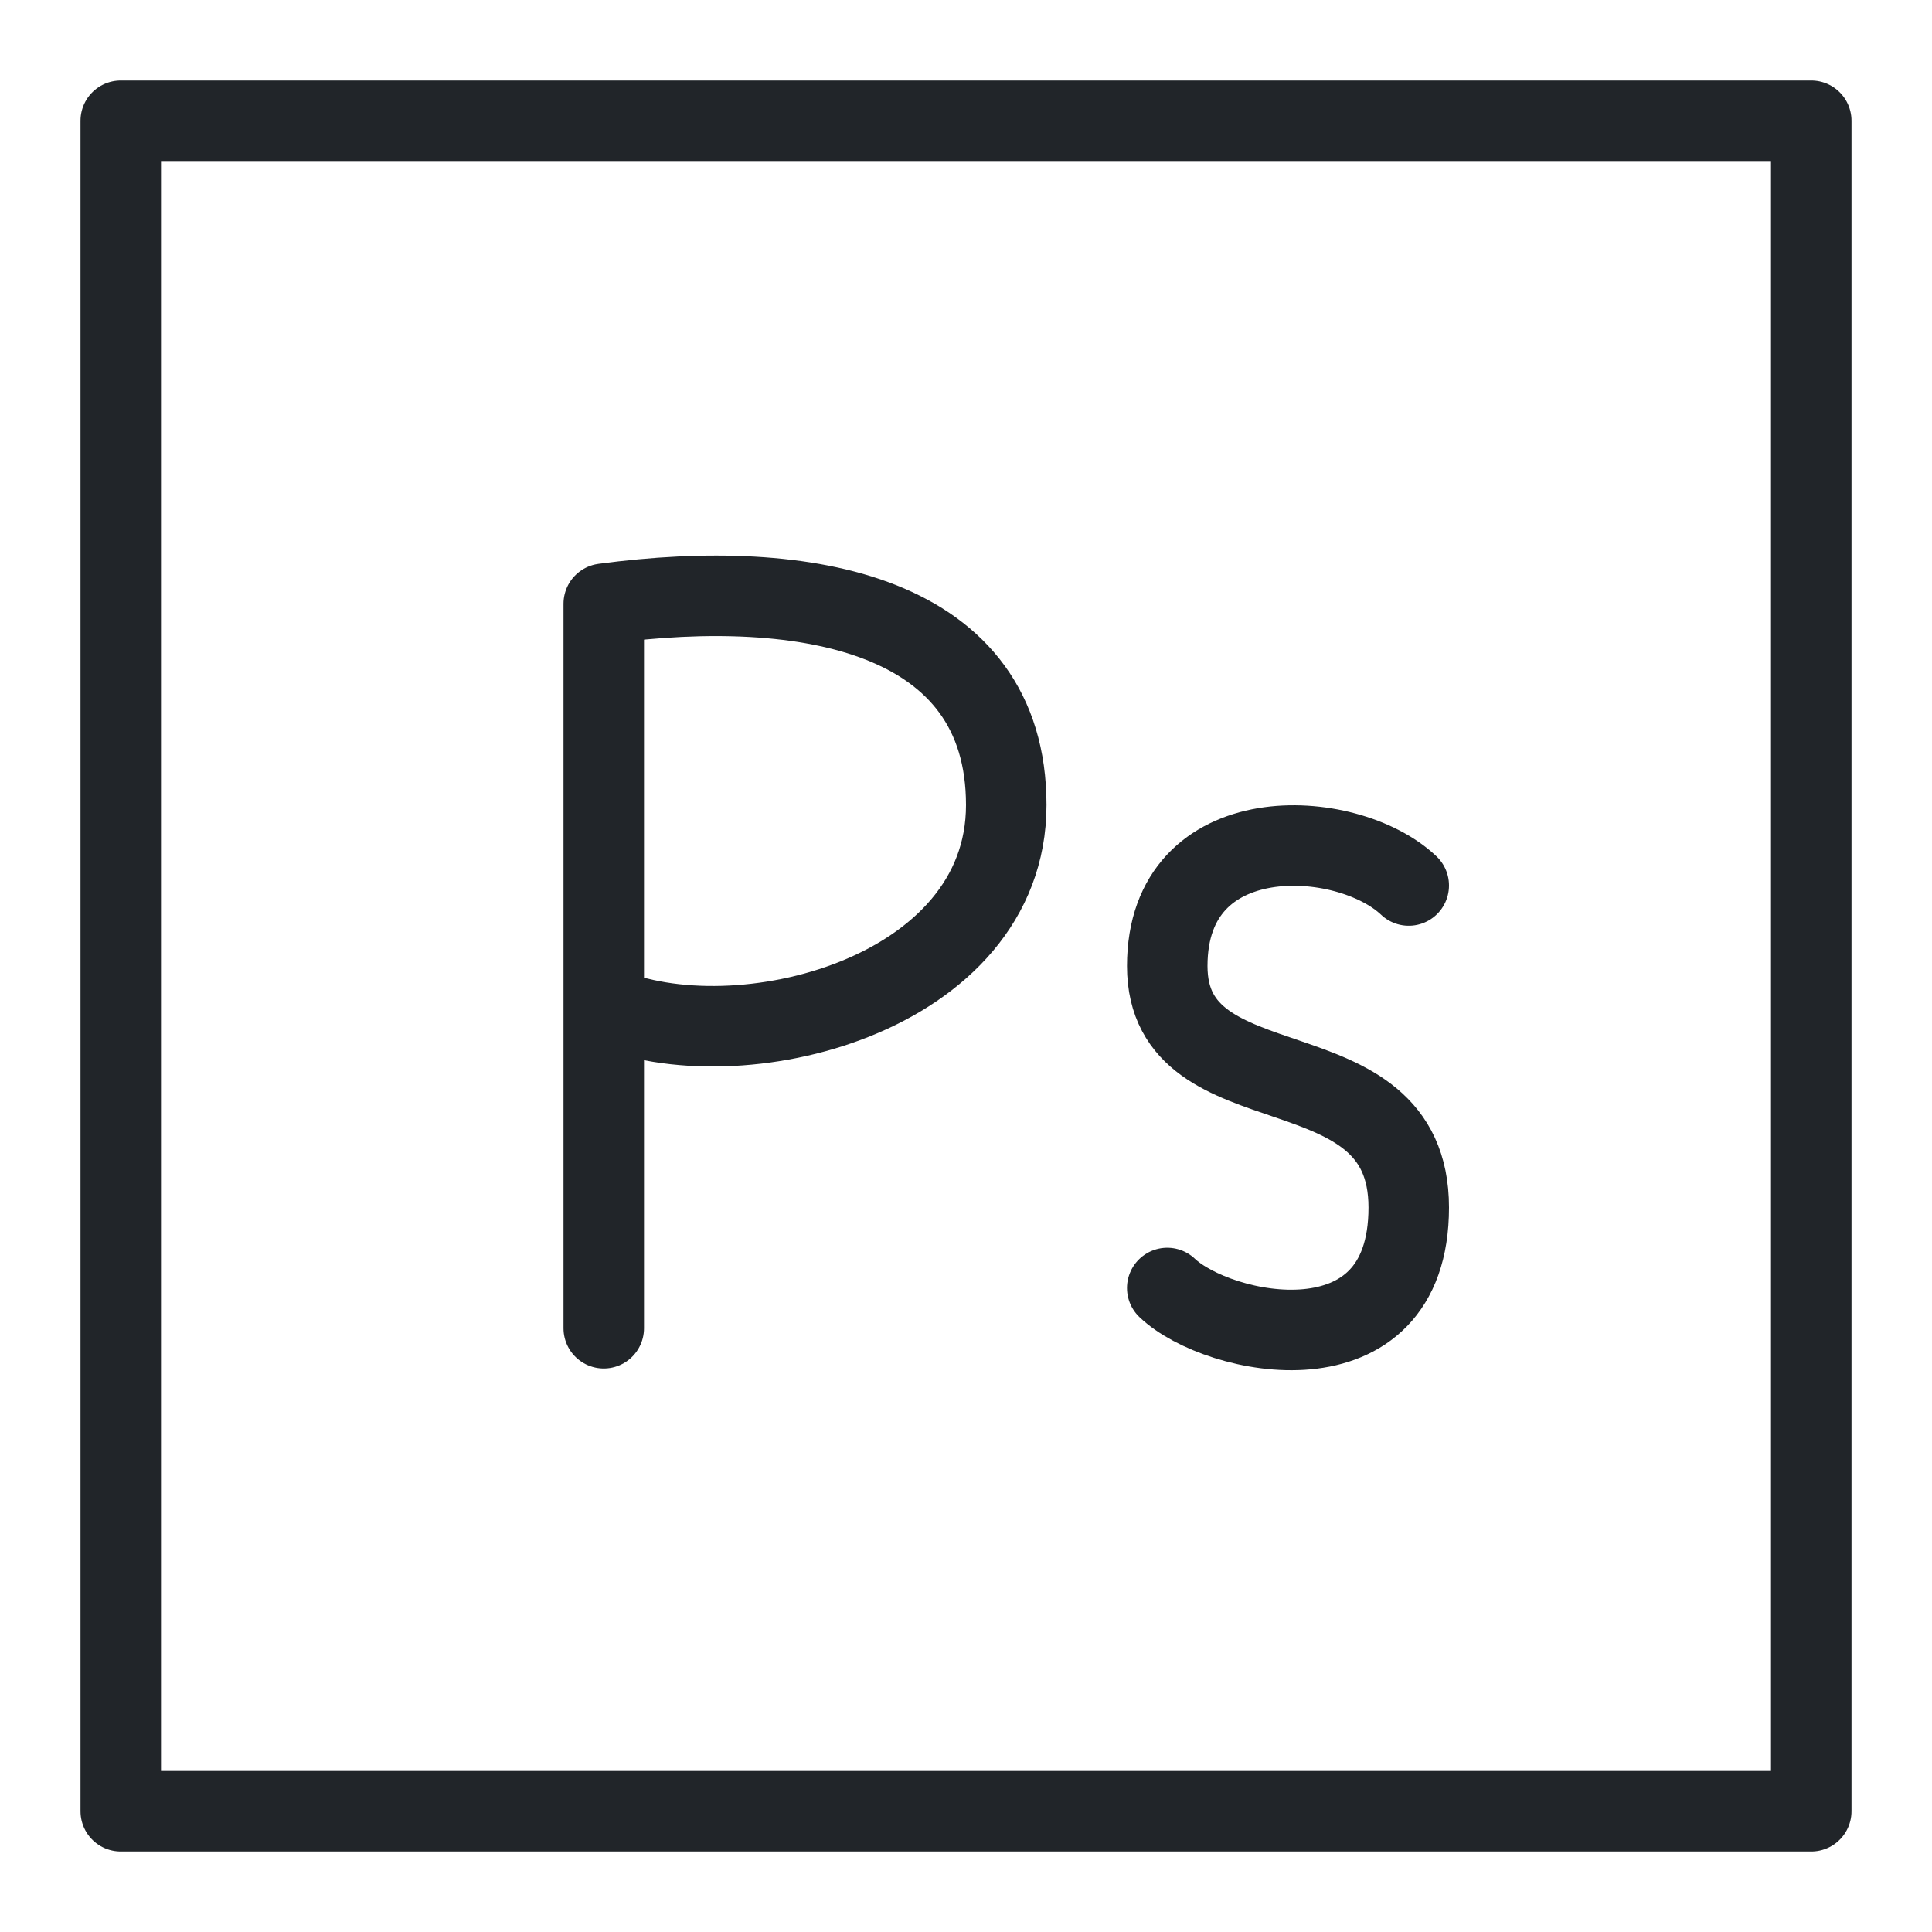 <svg width="24" height="24" xmlns="http://www.w3.org/2000/svg">
 <title/>
 <g>
  <title>ps-ico</title>
  <rect fill="none" stroke="#212529" stroke-linecap="round" stroke-linejoin="round" y="1.5" x="1.5" width="21" id="_Rectangle_" height="21"/>
  <path fill="none" stroke="#212529" stroke-linecap="round" stroke-linejoin="round" id="_Path_" d="m7.5,16.5l0,-9c2.53,-0.34 5,0.13 5,2.5s-3.34,3.22 -5,2.5"/>
  <path fill="none" stroke="#212529" stroke-linecap="round" stroke-linejoin="round" id="_Path_2" d="m17.5,11c-0.77,-0.73 -3,-0.85 -3,1s3,0.9 3,3s-2.37,1.6 -3,1"/>
 </g>
</svg>